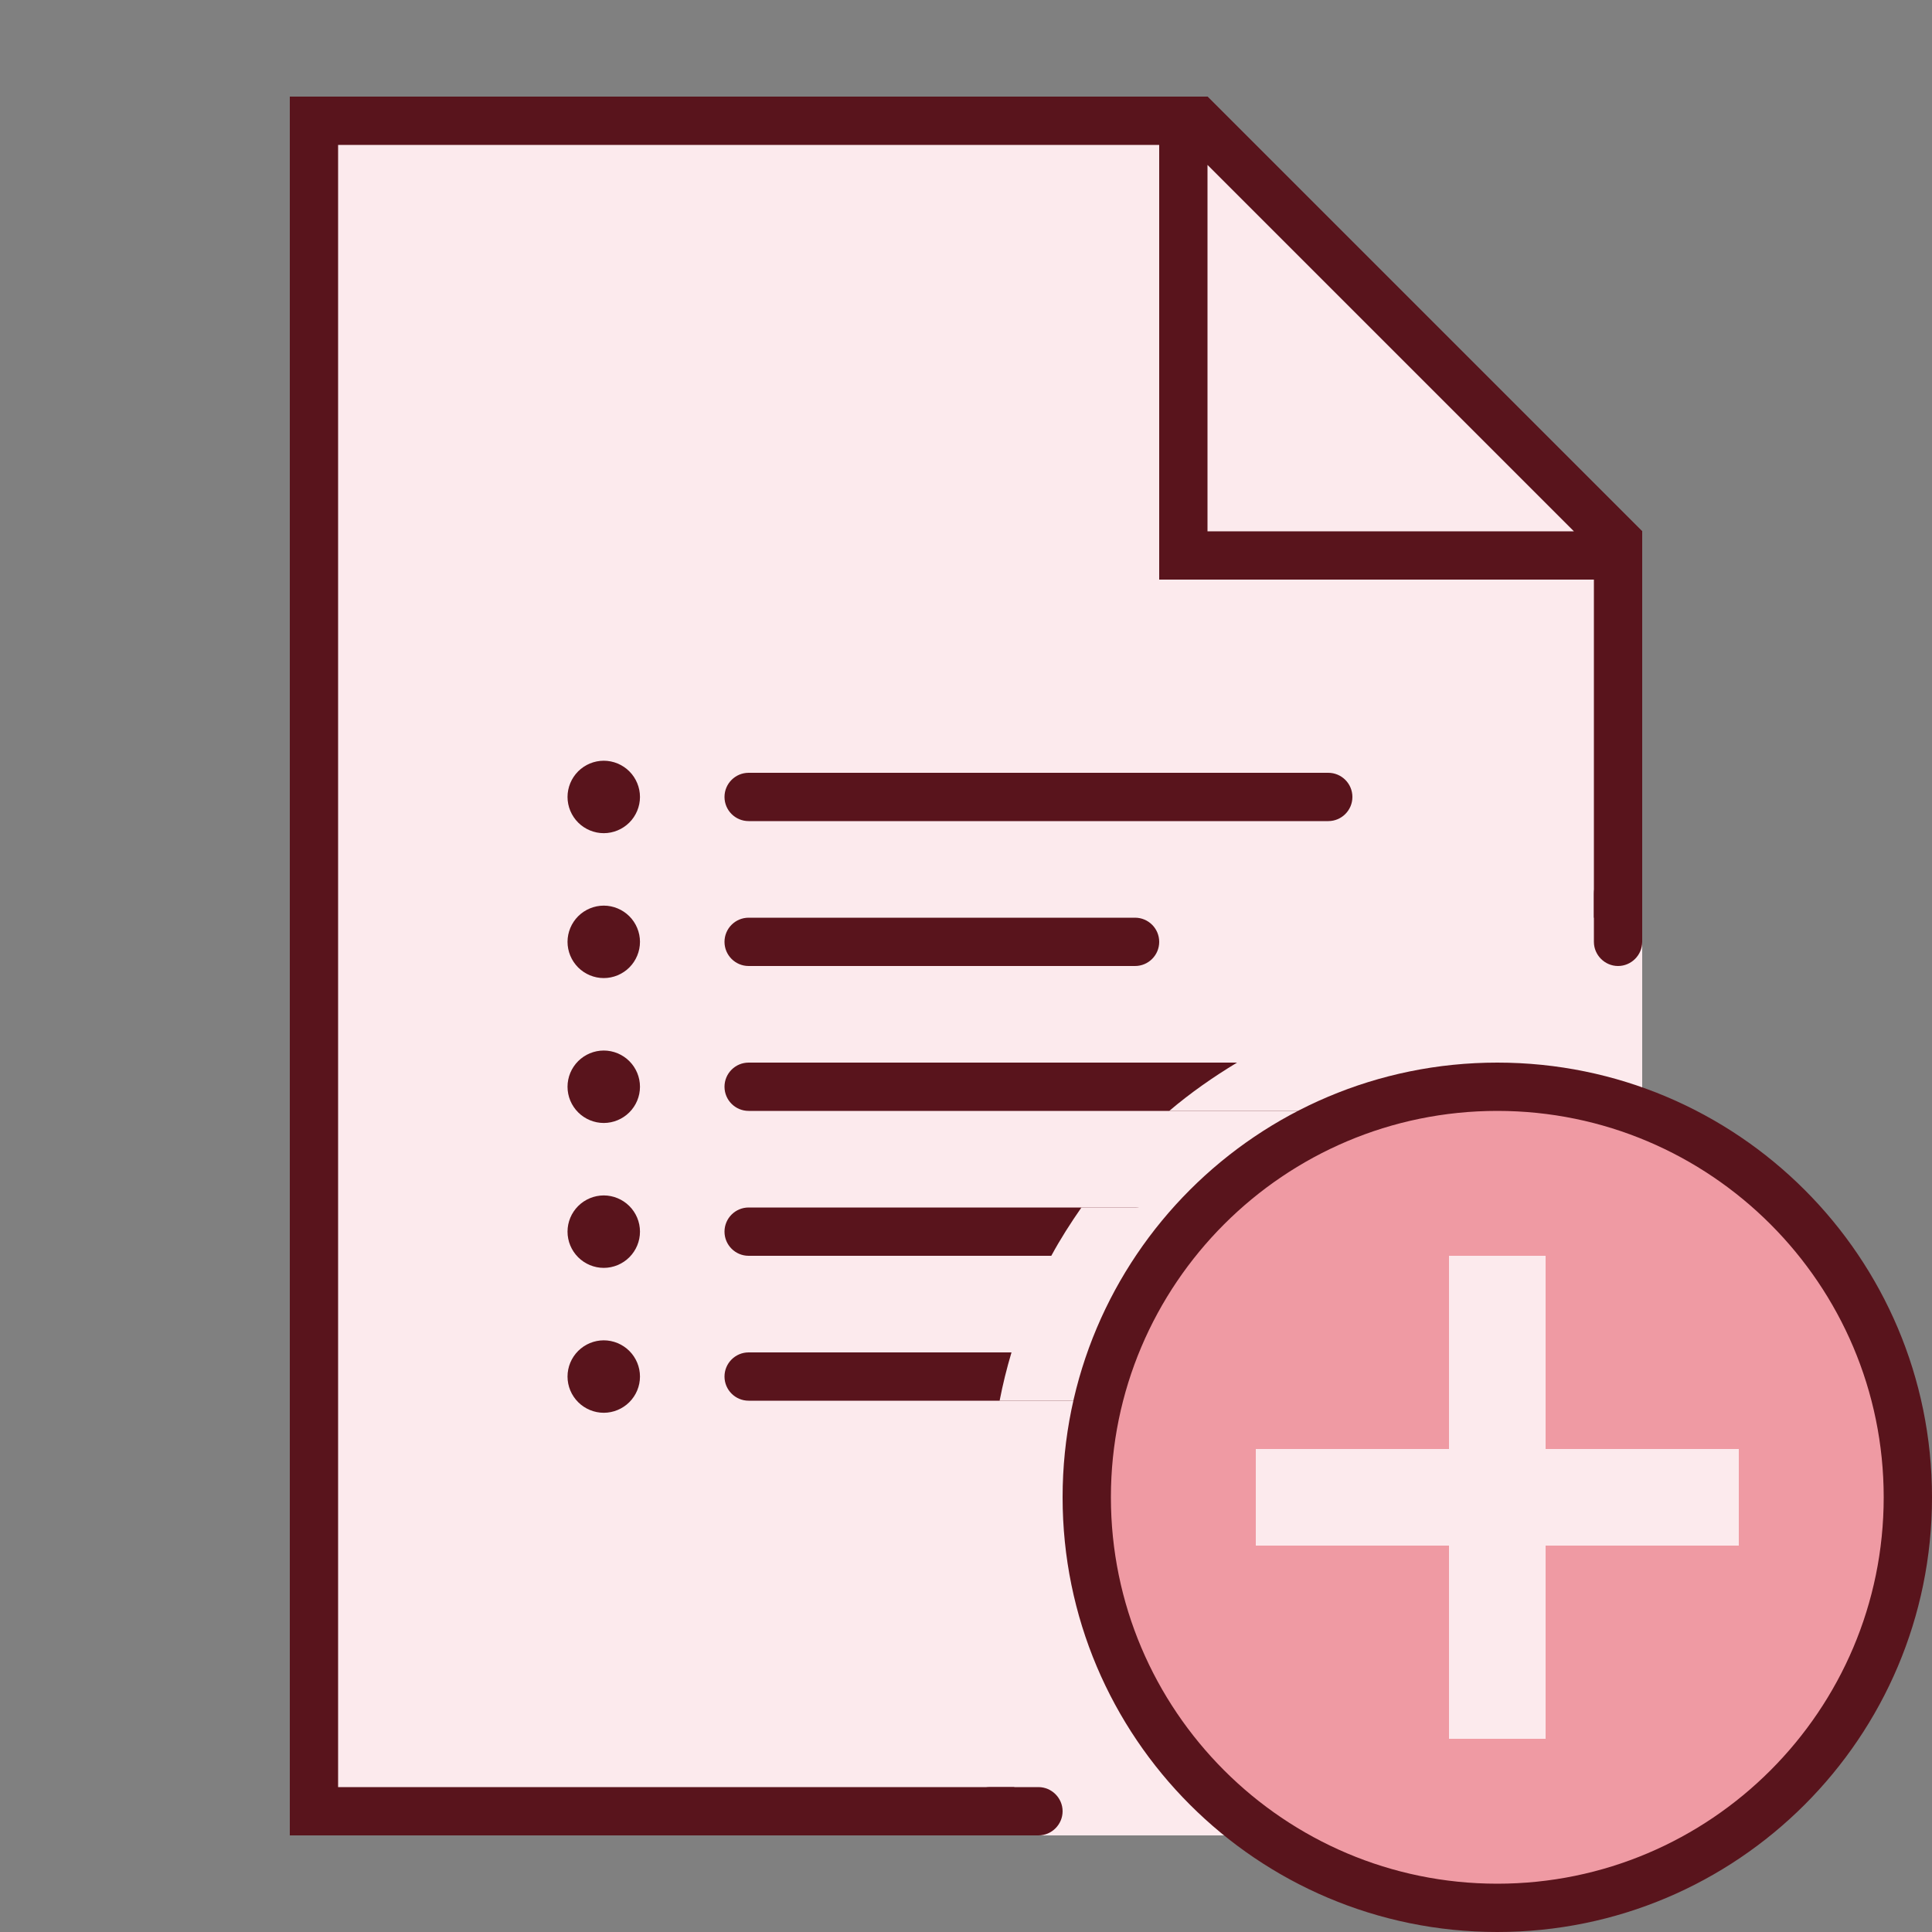<svg width="20" height="20" viewBox="0 0 20 20" fill="none" xmlns="http://www.w3.org/2000/svg">
<rect x="0" y="0" width="20" height="20" fill="#808080" stroke="none"/>
<path d="M3.25 18.75V1.25H12.396L16.75 5.604V18.75H3.25Z" fill="#FCEAED"/>
<path d="M12.293 1.5L16.5 5.707V18.5H3.5V1.5H12.293ZM12.5 1H3V19H17V5.5L12.5 1Z" fill="#59141C"/>
<path d="M12.25 5.75V1.25H12.396L16.75 5.604V5.75H12.25Z" fill="#FCEAED"/>
<path d="M12.5 1.707L16.293 5.5H12.5V1.707ZM12.5 1H12V6H17V5.5L12.5 1Z" fill="#59141C"/>
<path d="M10.5 9.5H17V19H10.5V9.5Z" fill="#FCEAED"/>
<path d="M16.75 9C16.887 9 17 9.113 17 9.25V9.75C17 9.887 16.887 10 16.75 10C16.613 10 16.5 9.887 16.5 9.75V9.25C16.5 9.113 16.613 9 16.75 9ZM10.25 19H10.75C10.887 19 11 18.887 11 18.75C11 18.613 10.887 18.5 10.75 18.5H10.25C10.113 18.5 10 18.613 10 18.75C10 18.887 10.113 19 10.25 19ZM13.75 8.5H7.75C7.612 8.5 7.5 8.388 7.5 8.25C7.5 8.112 7.612 8 7.75 8H13.75C13.888 8 14 8.112 14 8.25C14 8.388 13.888 8.5 13.75 8.5ZM11.75 10H7.75C7.612 10 7.5 9.888 7.5 9.75C7.5 9.612 7.612 9.5 7.75 9.5H11.75C11.888 9.5 12 9.612 12 9.75C12 9.888 11.888 10 11.75 10ZM13.75 11.5H7.75C7.612 11.5 7.5 11.388 7.5 11.25C7.5 11.112 7.612 11 7.75 11H13.75C13.888 11 14 11.112 14 11.25C14 11.388 13.888 11.5 13.75 11.5ZM13.75 14.5H7.75C7.612 14.5 7.5 14.388 7.5 14.25C7.5 14.112 7.612 14 7.75 14H13.75C13.888 14 14 14.112 14 14.25C14 14.388 13.888 14.5 13.75 14.5ZM11.75 13H7.75C7.612 13 7.5 12.888 7.5 12.75C7.5 12.612 7.612 12.5 7.75 12.5H11.75C11.888 12.5 12 12.612 12 12.75C12 12.888 11.888 13 11.75 13Z" fill="#59141C"/>
<path d="M14 11.5V11H12.806C12.559 11.149 12.323 11.314 12.104 11.5H14ZM14 14.5V14H10.471C10.422 14.164 10.381 14.33 10.348 14.5H14ZM12 13V12.5H11.195C11.083 12.661 10.977 12.826 10.883 13H12Z" fill="#FCEAED"/>
<path d="M15.5 19.75C13.156 19.75 11.25 17.843 11.25 15.5C11.25 13.156 13.156 11.25 15.5 11.25C17.843 11.25 19.75 13.156 19.75 15.5C19.75 17.843 17.843 19.75 15.5 19.75Z" fill="#EF9AA3"/>
<path d="M15.5 11.5C17.706 11.5 19.5 13.294 19.5 15.5C19.5 17.706 17.706 19.5 15.5 19.5C13.294 19.5 11.5 17.706 11.5 15.5C11.5 13.294 13.294 11.5 15.5 11.5ZM15.5 11C13.014 11 11 13.014 11 15.5C11 17.985 13.014 20 15.5 20C17.985 20 20 17.985 20 15.5C20 13.014 17.985 11 15.5 11Z" fill="#59141C"/>
<path d="M13 15.5H18M15.5 18V13V18Z" stroke="#FCEAED" stroke-miterlimit="10"/>
<path d="M6.25 7.875C6.151 7.875 6.055 7.915 5.985 7.985C5.915 8.055 5.875 8.151 5.875 8.25C5.875 8.349 5.915 8.445 5.985 8.515C6.055 8.585 6.151 8.625 6.25 8.625C6.349 8.625 6.445 8.585 6.515 8.515C6.585 8.445 6.625 8.349 6.625 8.25C6.625 8.151 6.585 8.055 6.515 7.985C6.445 7.915 6.349 7.875 6.25 7.875Z" fill="#59141C"/>
<path d="M6.25 9.375C6.151 9.375 6.055 9.415 5.985 9.485C5.915 9.555 5.875 9.651 5.875 9.75C5.875 9.849 5.915 9.945 5.985 10.015C6.055 10.085 6.151 10.125 6.25 10.125C6.349 10.125 6.445 10.085 6.515 10.015C6.585 9.945 6.625 9.849 6.625 9.75C6.625 9.651 6.585 9.555 6.515 9.485C6.445 9.415 6.349 9.375 6.25 9.375Z" fill="#59141C"/>
<path d="M6.25 10.875C6.151 10.875 6.055 10.915 5.985 10.985C5.915 11.055 5.875 11.15 5.875 11.25C5.875 11.35 5.915 11.445 5.985 11.515C6.055 11.585 6.151 11.625 6.25 11.625C6.349 11.625 6.445 11.585 6.515 11.515C6.585 11.445 6.625 11.35 6.625 11.25C6.625 11.15 6.585 11.055 6.515 10.985C6.445 10.915 6.349 10.875 6.25 10.875Z" fill="#59141C"/>
<path d="M6.25 12.375C6.151 12.375 6.055 12.415 5.985 12.485C5.915 12.555 5.875 12.65 5.875 12.75C5.875 12.85 5.915 12.945 5.985 13.015C6.055 13.085 6.151 13.125 6.25 13.125C6.349 13.125 6.445 13.085 6.515 13.015C6.585 12.945 6.625 12.85 6.625 12.75C6.625 12.65 6.585 12.555 6.515 12.485C6.445 12.415 6.349 12.375 6.25 12.375Z" fill="#59141C"/>
<path d="M6.25 13.875C6.151 13.875 6.055 13.915 5.985 13.985C5.915 14.055 5.875 14.15 5.875 14.25C5.875 14.35 5.915 14.445 5.985 14.515C6.055 14.585 6.151 14.625 6.25 14.625C6.349 14.625 6.445 14.585 6.515 14.515C6.585 14.445 6.625 14.35 6.625 14.25C6.625 14.15 6.585 14.055 6.515 13.985C6.445 13.915 6.349 13.875 6.25 13.875Z" fill="#59141C"/>
</svg>
